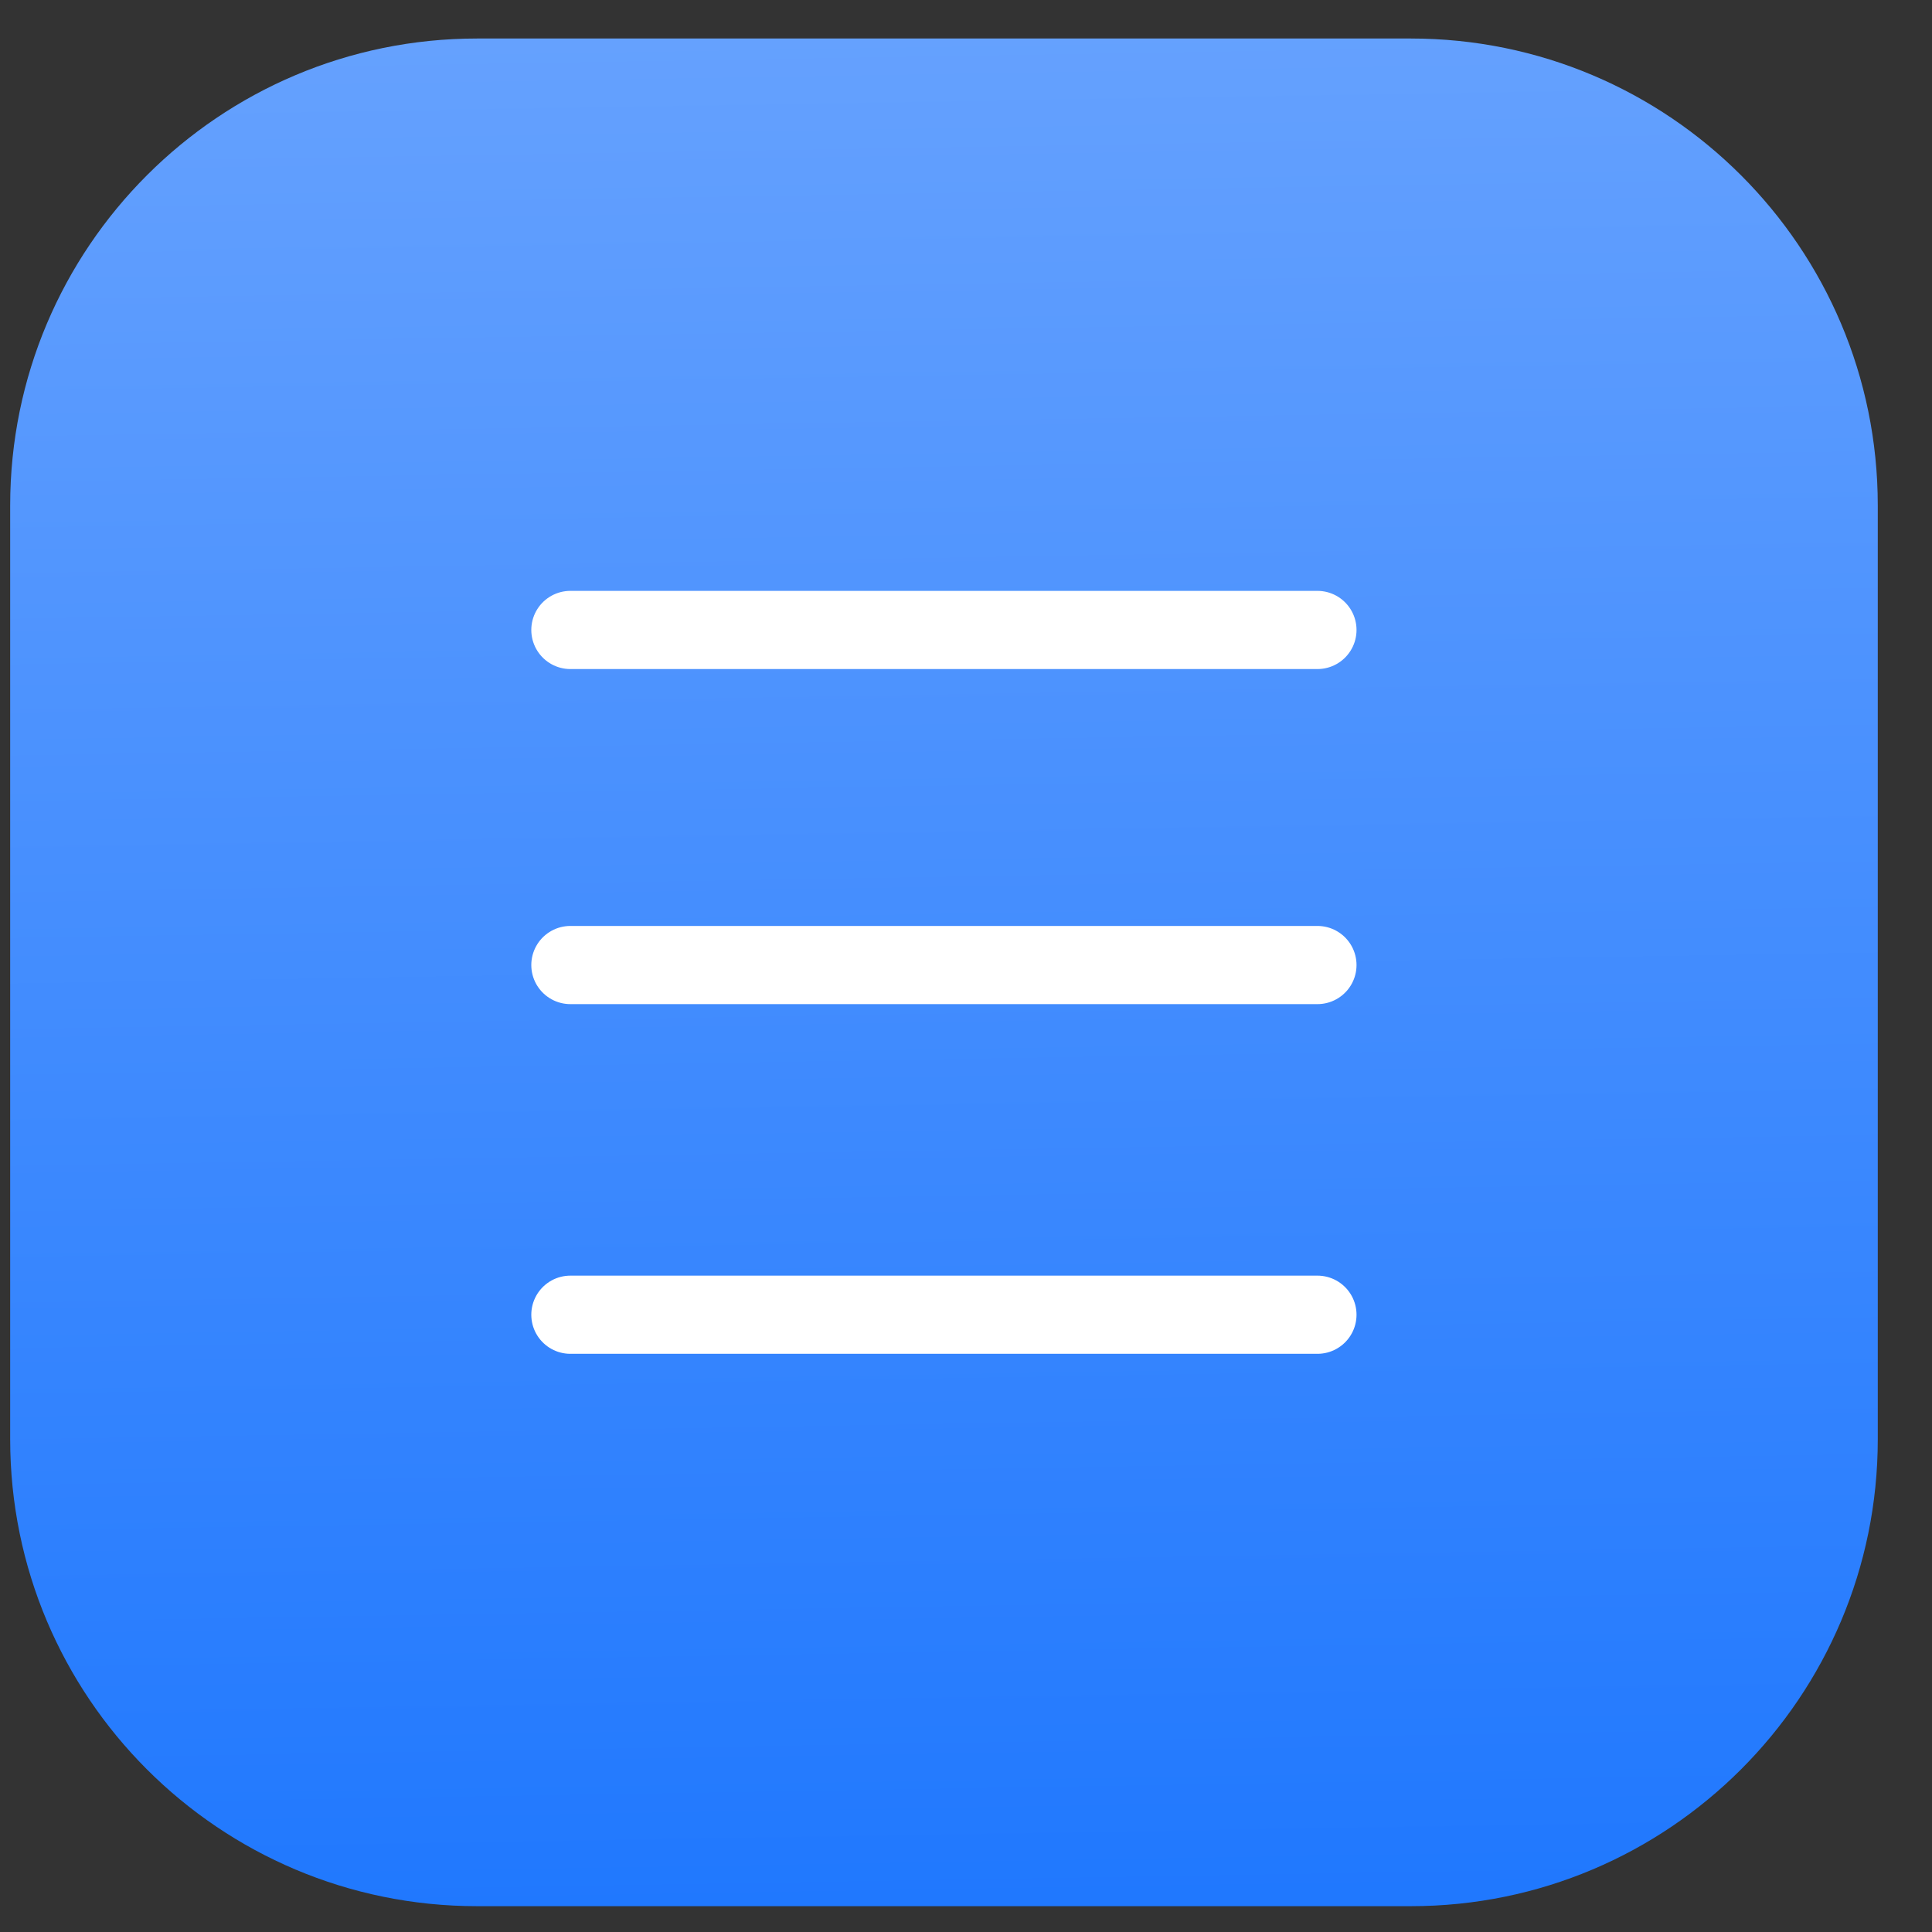 <svg width="30" height="30" viewBox="0 0 30 30" fill="none" xmlns="http://www.w3.org/2000/svg">
<rect x="0" y="0" width="30" height="30" fill="#333333" stroke="none"/>
<g clip-path="url(#clip0_1_57)">
<path d="M21.908 0.598H7.408C3.404 0.598 0.158 3.844 0.158 7.848V22.349C0.158 26.352 3.404 29.599 7.408 29.599H21.908C25.912 29.599 29.158 26.352 29.158 22.349V7.848C29.158 3.844 25.912 0.598 21.908 0.598Z" fill="url(#paint0_linear_1_57)"/>
<path d="M20.457 9.782H8.882H8.857M20.457 14.985H8.882H8.857M20.457 20.415H8.882H8.857" stroke="white" stroke-width="1.214" stroke-linecap="round" stroke-linejoin="round"/>
</g>
<defs>
<linearGradient id="paint0_linear_1_57" x1="10.308" y1="0.598" x2="10.791" y2="29.599" gradientUnits="userSpaceOnUse">
<stop stop-color="#65A1FE"/>
<stop offset="1" stop-color="#2078FE"/>
</linearGradient>
<clipPath id="clip0_1_57">
<rect width="29" height="29" fill="white" transform="translate(0.158 0.598)"/>
</clipPath>
</defs>
</svg>
